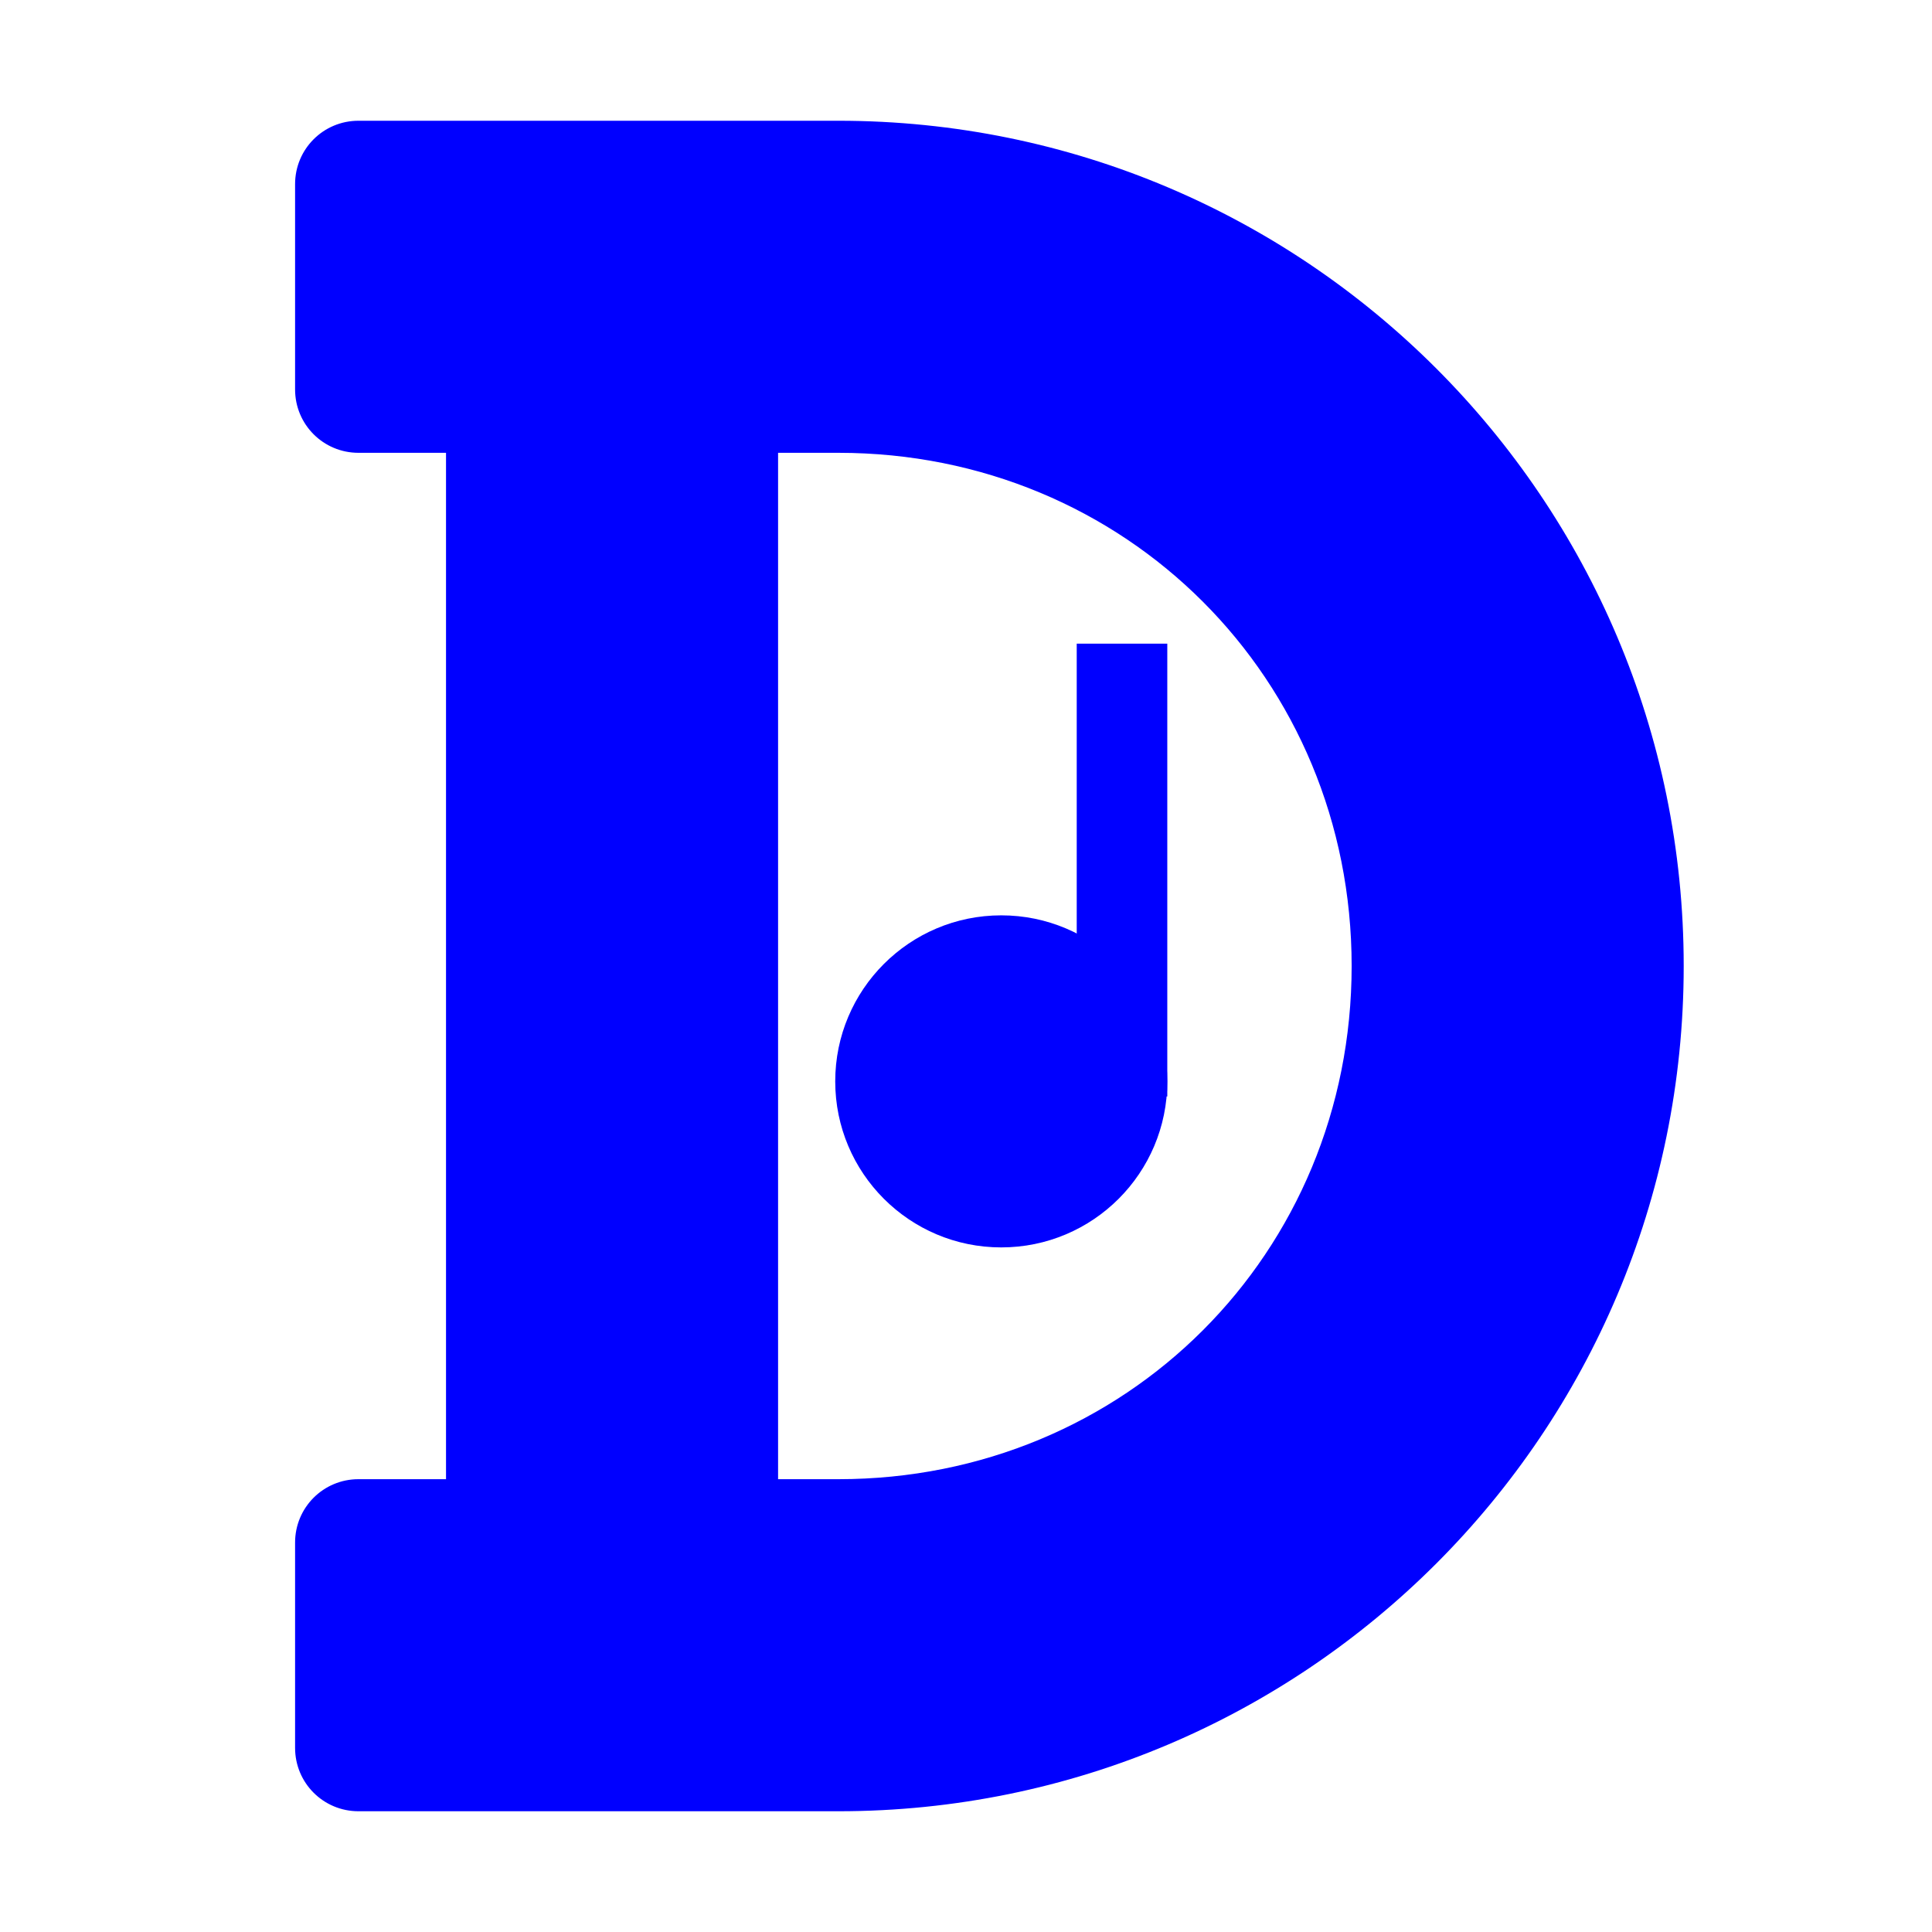 <?xml version="1.0" encoding="UTF-8" standalone="no"?>
<svg
   width="64"
   height="64"
   version="1"
   id="svg18"
   sodipodi:docname="denemo.svg"
   inkscape:version="1.1 (1:1.1+202105261517+ce6663b3b7)"
   xmlns:inkscape="http://www.inkscape.org/namespaces/inkscape"
   xmlns:sodipodi="http://sodipodi.sourceforge.net/DTD/sodipodi-0.dtd"
   xmlns="http://www.w3.org/2000/svg"
   xmlns:svg="http://www.w3.org/2000/svg">
  <defs
     id="defs22">
    <inkscape:path-effect
       effect="powerclip"
       id="path-effect268"
       is_visible="true"
       lpeversion="1"
       inverse="true"
       flatten="false"
       hide_clip="false"
       message="Use fill-rule evenodd on &lt;b&gt;fill and stroke&lt;/b&gt; dialog if no flatten result after convert clip to paths." />
    <clipPath
       clipPathUnits="userSpaceOnUse"
       id="clipPath264">
      <path
         style="display:none;opacity:0.4"
         d="M 24,15 H 24.6 26 c 9.519,0 17,7.481 17,17 0,9.519 -7.481,17 -17,17 H 24.6 24 Z"
         id="path266" />
      <path
         id="lpe_path-effect268"
         style="opacity:0.4"
         class="powerclip"
         d="M 3,-1 H 59 V 65 H 3 Z M 24,15 V 49 H 24.6 26 C 35.519,49 43,41.519 43,32 43,22.481 35.519,15 26,15 h -1.4 z" />
    </clipPath>
  </defs>
  <sodipodi:namedview
     id="namedview20"
     pagecolor="#0000ff"
     bordercolor="#666666"
     borderopacity="1.0"
     inkscape:pageshadow="2"
     inkscape:pageopacity="0.0"
     inkscape:pagecheckerboard="0"
     showgrid="false"
     inkscape:zoom="12.859375"
     inkscape:cx="32.077764"
     inkscape:cy="32"
     inkscape:window-width="1920"
     inkscape:window-height="996"
     inkscape:window-x="0"
     inkscape:window-y="0"
     inkscape:window-maximized="1"
     inkscape:current-layer="svg18" />
  <g
     id="g53"
     style="fill:#0000ff">
    <g
       id="g274"
       style="fill:#0000ff"
       transform="translate(-13.332,-15.678)">
      <circle
         style="fill:#0000ff"
         cx="46.5"
         cy="51.5"
         r="5.5"
         id="circle14" />
      <rect
         style="fill:#0000ff"
         width="3"
         height="15"
         x="49"
         y="37"
         id="rect16" />
    </g>
    <path
       style="fill:#0000ff"
       d="M 10.1,4 C 8.937,4 8,4.937 8,6.1 v 6.8 C 8,14.063 8.937,15 10.1,15 H 13 V 49 H 10.1 C 8.937,49 8,49.937 8,51.1 v 6.8 c 0,1.163 0.937,2.1 2.1,2.1 h 3.3 3.5 7.7 1.4 C 41.464,60 54,47.464 54,32 54,16.536 41.464,4 26,4 h -1.4 -7.7 z"
       id="path4"
       clip-path="url(#clipPath264)"
       inkscape:path-effect="#path-effect268"
       inkscape:original-d="M 10.1,4 C 8.9366,4 8,4.9366 8,6.1 v 6.8 C 8,14.0634 8.9366,15 10.1,15 H 13 V 49 H 10.1 C 8.9366,49 8,49.9366 8,51.1 v 6.8 c 0,1.1634 0.9366,2.1 2.1,2.1 h 3.3 3.5 7.7 1.4 C 41.463973,60 54,47.463973 54,32 54,16.536027 41.463973,4 26,4 h -1.4 -7.7 z"
       transform="translate(1.775)" />
  </g>
</svg>
